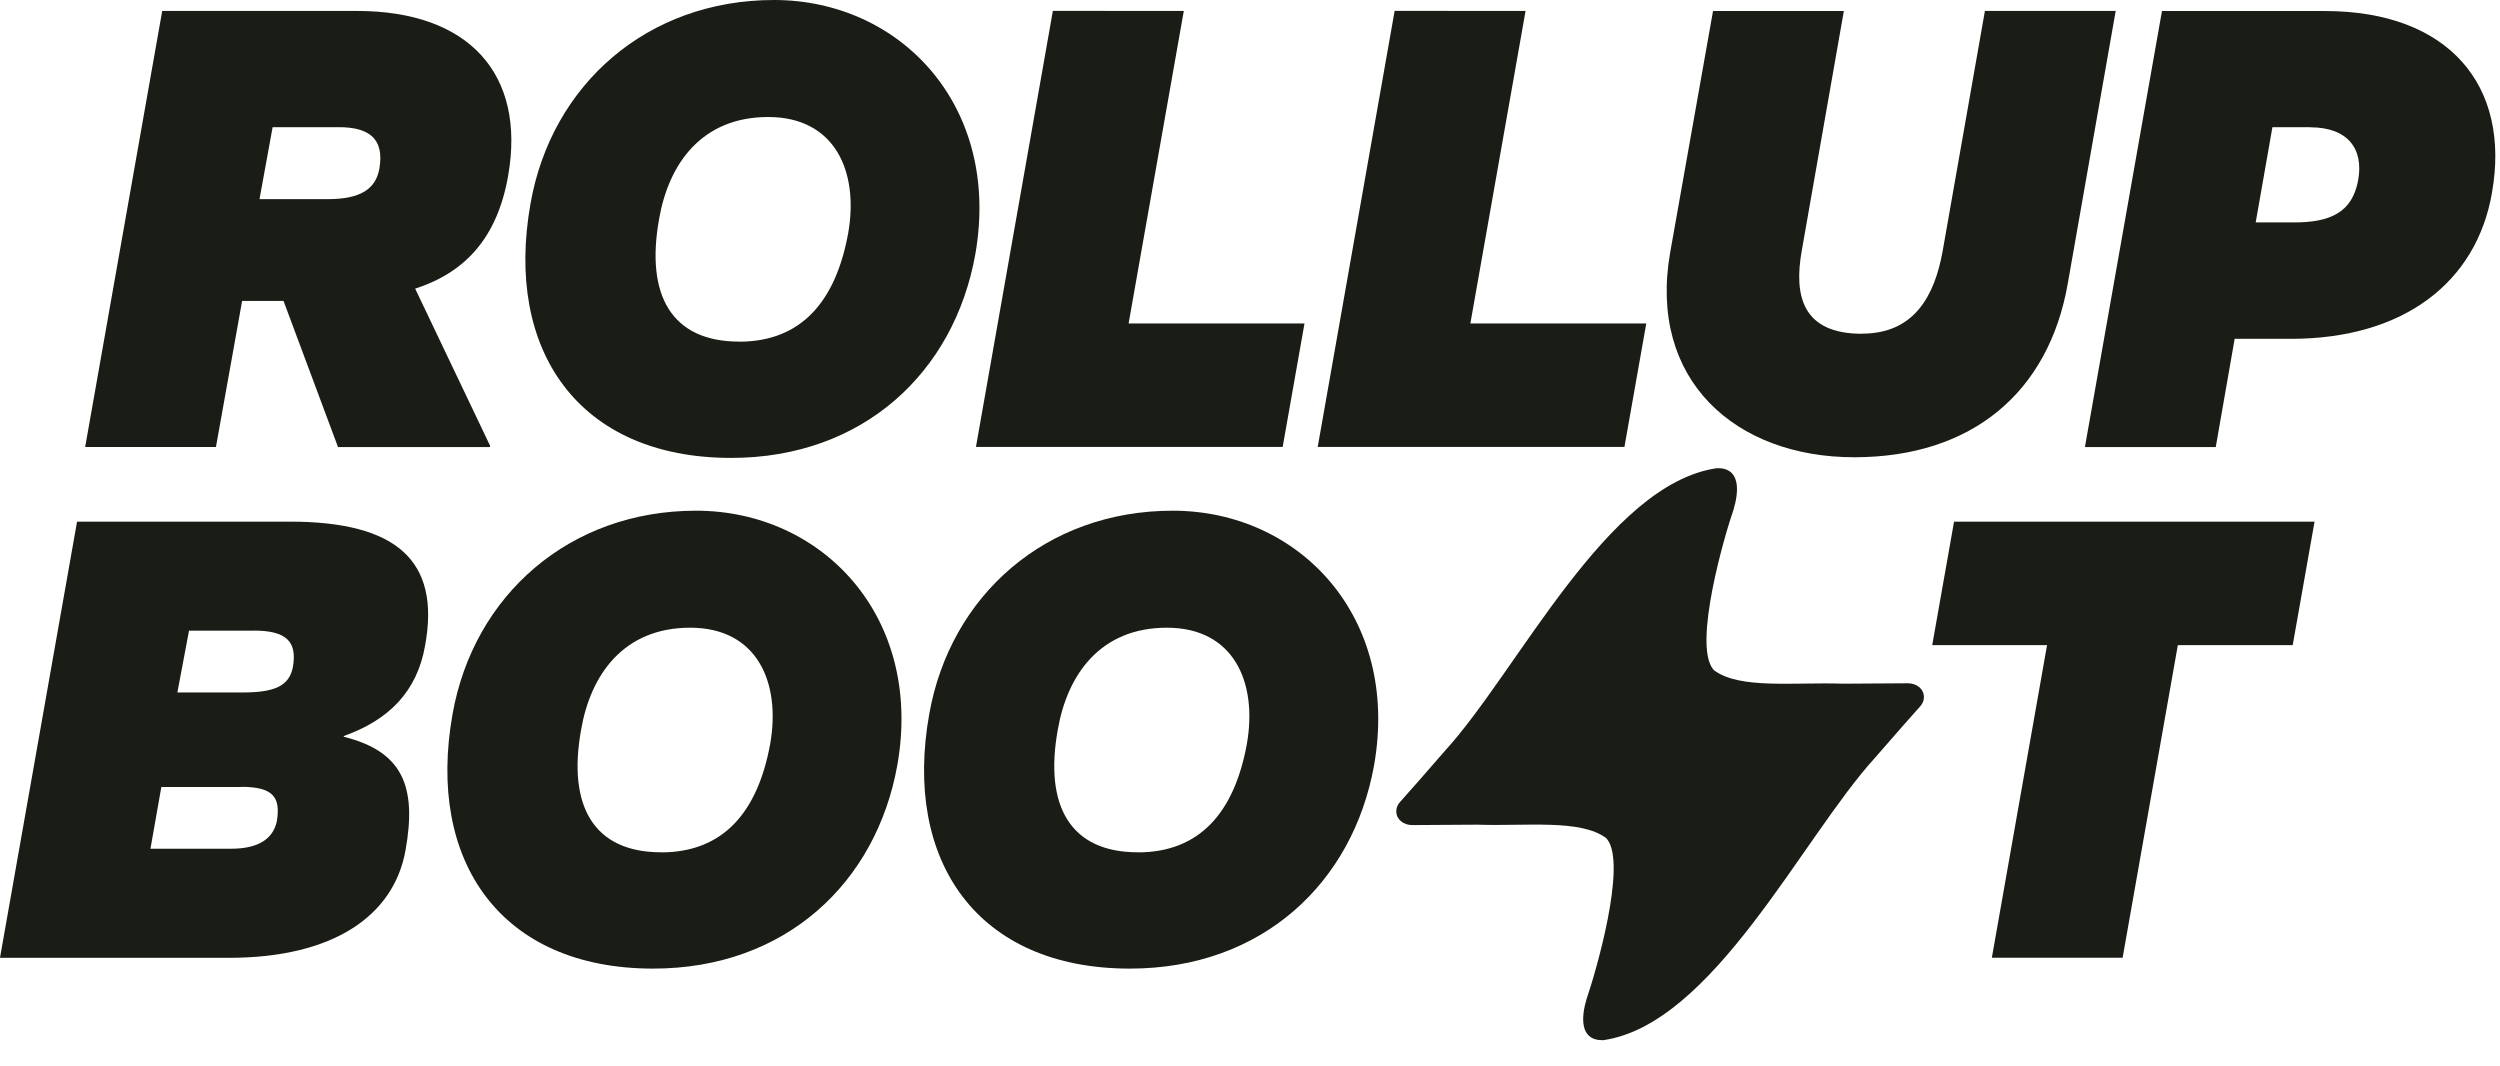<svg fill="none" height="26" viewBox="0 0 61 26" width="61" xmlns="http://www.w3.org/2000/svg"><g fill="#1a1d16"><path d="m46.943 16.997c-.008-.198-.185-.325-.391-.325l-1.581.01c-1.202-.041-2.524.14-3.148-.327-.008-.01-.015-.02-.025-.028-.49-.614.282-3.268.5-3.892.132-.439.18-1.022-.401-1.012-2.682.381-4.856 4.939-6.634 6.89-.426.49-.969 1.111-1.098 1.251-.066.069-.099.155-.096.243.008.198.185.325.391.325l1.581-.01c1.202.041 2.524-.14 3.148.327.008.01.015.02.025.028.49.614-.282 3.268-.5 3.892-.132.439-.18 1.022.401 1.012 2.682-.381 4.856-4.939 6.634-6.89.426-.49.969-1.111 1.099-1.251.066-.069.099-.155.096-.244z"/><path d="m8.265 3.103h-1.613l-.32 1.756h1.667c.799 0 1.17-.249 1.258-.746.124-.728-.249-1.01-.992-1.01zm-.018 7.804-1.329-3.564h-1.01l-.639 3.564h-3.191l1.88-10.64h4.754c2.732 0 4.115 1.542 3.689 4.008-.266 1.542-1.063 2.377-2.271 2.768l1.827 3.831v.035h-3.706z"/><path d="m17.839 11.173c-3.724 0-5.533-2.626-4.894-6.208.512-2.907 2.854-4.965 5.941-4.965 3.087 0 5.551 2.59 4.911 6.208-.515 2.872-2.732 4.965-5.959 4.965zm.195-2.836c1.525 0 2.359-.992 2.661-2.643.266-1.507-.32-2.839-1.951-2.839-1.631 0-2.43 1.152-2.661 2.484-.337 1.862.302 2.996 1.951 2.996z"/><path d="m28.885.266-1.347 7.626h4.292l-.533 3.014h-7.484l1.877-10.64z"/><path d="m37.224.266-1.347 7.626h4.292l-.533 3.014h-7.484l1.877-10.64z"/><path d="m45.433 8.141c1.276 0 1.773-.923 1.969-2.022l1.03-5.853h3.191l-1.169 6.652c-.462 2.643-2.324 4.239-5.213 4.239-2.889 0-5.036-1.88-4.488-5l1.045-5.888h3.192l-1.028 5.853c-.195 1.098.018 2.022 1.471 2.022z"/><path d="m56.37 3.103h-.923l-.408 2.324h.939c.888 0 1.418-.249 1.56-1.027.142-.764-.249-1.294-1.169-1.294zm-.479 5.163h-1.365l-.462 2.643h-3.192l1.88-10.64h3.973c3.032 0 4.541 1.827 4.079 4.435-.373 2.164-2.128 3.564-4.914 3.564z"/><path d="m5.888 19.202h-1.951l-.266 1.507h1.969c.675 0 1.027-.249 1.116-.675.089-.568-.071-.835-.87-.835zm.302-3.813h-1.578l-.284 1.507h1.596c.781 0 1.134-.16 1.223-.622.107-.622-.16-.888-.959-.888zm-6.19 7.979 1.88-10.64h5.196c2.608 0 3.671.959 3.298 3.014-.195 1.134-.888 1.827-1.986 2.217v.018c1.418.355 1.791 1.187 1.507 2.768-.284 1.596-1.756 2.626-4.31 2.626h-5.584z"/><path d="m15.936 23.634c-3.724 0-5.533-2.626-4.894-6.208.515-2.907 2.857-4.965 5.941-4.965s5.551 2.59 4.912 6.208c-.515 2.874-2.732 4.965-5.959 4.965zm.195-2.836c1.525 0 2.359-.992 2.661-2.643.266-1.507-.32-2.839-1.951-2.839-1.631 0-2.43 1.152-2.661 2.484-.337 1.862.302 2.996 1.951 2.996z"/><path d="m27.567 23.634c-3.724 0-5.533-2.626-4.894-6.208.515-2.907 2.854-4.965 5.941-4.965 3.087 0 5.551 2.59 4.914 6.208-.515 2.874-2.732 4.965-5.959 4.965zm.195-2.836c1.525 0 2.359-.992 2.661-2.643.266-1.507-.32-2.839-1.951-2.839-1.631 0-2.43 1.152-2.661 2.484-.337 1.862.302 2.996 1.951 2.996z"/><path d="m47.146 15.742.533-3.014h8.796l-.533 3.014h-2.803l-1.347 7.626h-3.191l1.347-7.626h-2.803z"/></g></svg>